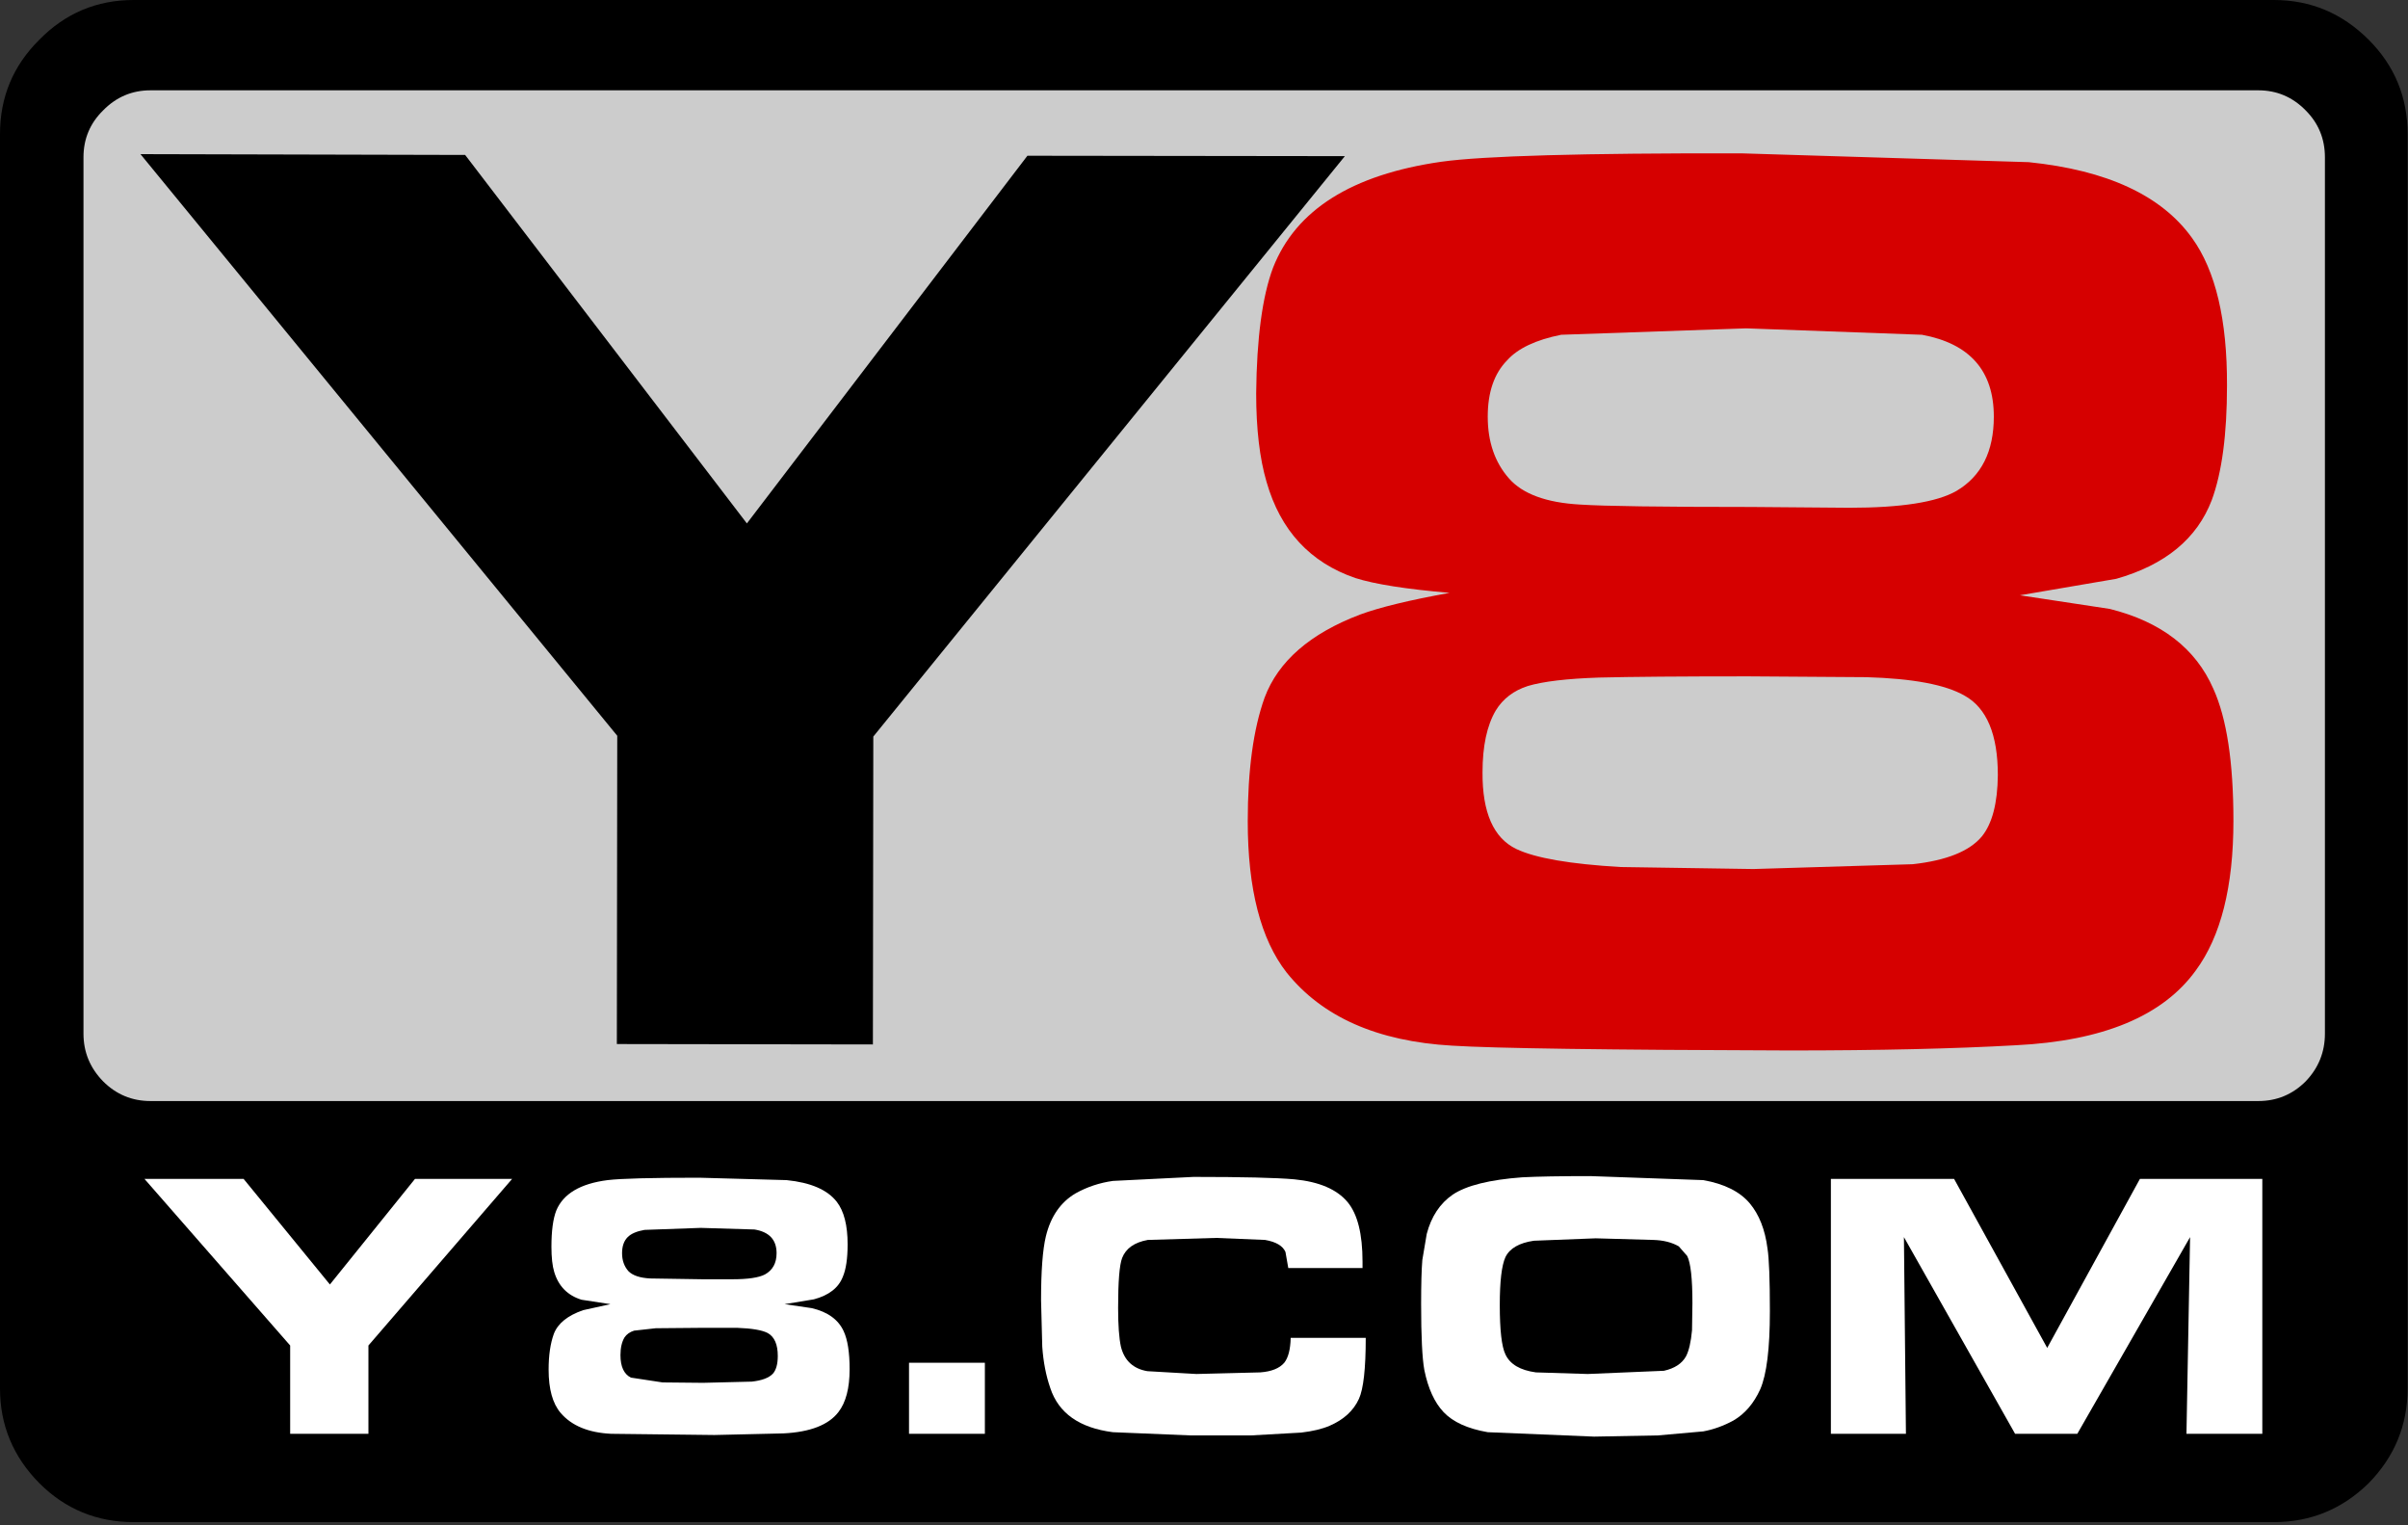 <?xml version="1.0" encoding="utf-8"?>
<svg version="1.1" id="Layer_1"
xmlns="http://www.w3.org/2000/svg"
xmlns:xlink="http://www.w3.org/1999/xlink"
xmlns:author="http://www.sothink.com"
width="300px" height="190px"
xml:space="preserve">
<rect width="100%" height="100%" fill="#333333" stroke="none"/>
<g id="93" transform="matrix(1, 0, 0, 1, 0, 0)">
<path style="fill:#000000;fill-opacity:1" d="M299.95,16.7L299.95 172.95Q299.95 179.8 295.1 184.75Q290.15 189.6 283.3 189.6L16.65 189.6Q9.75 189.6 4.9 184.75Q0 179.8 0 172.95L0 16.7Q0 9.8 4.9 4.95Q9.75 0 16.65 0L283.3 0Q290.15 0 295.1 4.95Q299.95 9.8 299.95 16.7" />
<path style="fill:#CCCCCC;fill-opacity:1" d="M289.65,19.6L289.65 128.75Q289.65 132.2 287.25 134.7Q284.8 137.15 281.35 137.15L18.75 137.15Q15.3 137.15 12.85 134.7Q10.4 132.2 10.4 128.75L10.4 19.6Q10.4 16.15 12.85 13.75Q15.3 11.25 18.75 11.25L281.35 11.25Q284.8 11.25 287.25 13.75Q289.65 16.15 289.65 19.6" />
<path style="fill:#000000;fill-opacity:1" d="M57.95,19.3L93.05 65.2L128 19.4L167.55 19.45L108.8 91.75L108.75 130.1L76.85 130.05L76.9 91.65L17.5 19.2L57.95 19.3" />
<path style="fill:#D60000;fill-opacity:1" d="M275.55,62.3Q272.8 69.5 263.65 72.1L251.65 74.15L262.85 75.85Q272.45 78.25 275.75 85.8Q278.25 91.3 278.25 102.25Q278.25 114.55 273.55 120.9Q267.4 129.4 251.15 130.2Q239.65 130.85 222.95 130.85Q188.8 130.75 180.9 130.25Q166.95 129.45 160.3 121.15Q155.45 114.95 155.45 102.3Q155.45 92.75 157.55 86.9Q160.1 80.1 169.45 76.55Q173.1 75.2 180.6 73.85Q172.45 73.15 168.85 72Q160.4 69.1 157.8 60.05Q156.5 55.65 156.5 49Q156.6 38.7 158.6 33.35Q162.85 22.55 179.55 20.15Q187.4 19.05 216.9 19.1L252.75 20.2Q267.4 21.7 273.1 29.65Q277.5 35.75 277.45 48.05Q277.45 57.15 275.55 62.3M243.75,61.15Q248.4 58.4 248.4 51.9Q248.4 43.35 239.45 41.7L217.55 40.9L194.5 41.7Q189.75 42.65 187.75 44.9Q185.35 47.35 185.35 51.9Q185.35 56.6 188 59.6Q190.55 62.5 196.85 62.85Q201.35 63.15 218.15 63.15L230.4 63.25Q240.1 63.25 243.75 61.15M232.5,84.35L217.8 84.25Q205.3 84.25 199.2 84.4Q193.2 84.6 190.35 85.45Q187.7 86.3 186.35 88.5Q184.7 91.3 184.7 96.2Q184.65 103.7 188.9 105.75Q192.45 107.45 201.9 108L218.45 108.25L238.3 107.65Q244.6 106.95 246.9 104.2Q248.85 101.8 248.9 96.55Q248.9 88.95 244.75 86.65Q241.2 84.6 232.5 84.35" />
<path style="fill:#FFFFFF;fill-opacity:1" d="M30.35,146.85L41.1 160L51.7 146.85L63.8 146.85L45.9 167.6L45.9 178.6L36.15 178.6L36.15 167.6L18 146.85L30.35 146.85" />
<path style="fill:#FFFFFF;fill-opacity:1" d="M75.7,147Q78.2 146.7 87.1 146.7L98 147Q102.5 147.45 104.25 149.7Q105.6 151.45 105.6 155Q105.6 157.65 105 159.05Q104.2 161.1 101.4 161.85L97.75 162.45L101.15 162.95Q104.1 163.65 105.1 165.8Q105.85 167.4 105.85 170.55Q105.85 174.1 104.45 175.9Q102.6 178.3 97.6 178.55L89 178.75L76.15 178.6Q71.9 178.4 69.85 176Q68.35 174.25 68.35 170.6Q68.35 167.95 69 166.15Q69.75 164.2 72.65 163.2L76.05 162.45L72.45 161.9Q69.85 161.1 69.05 158.45Q68.7 157.3 68.7 155.3Q68.7 152.35 69.3 150.8Q70.6 147.65 75.7 147M94,153.15L87.3 152.95L80.3 153.2Q78.85 153.45 78.2 154.1Q77.5 154.8 77.5 156.1Q77.5 157.45 78.3 158.35Q79.1 159.15 81 159.25L87.5 159.35L91.25 159.35Q94.15 159.35 95.3 158.75Q96.75 157.95 96.75 156.1Q96.75 153.6 94 153.15M87.4,165.4L81.7 165.45L79 165.75Q78.2 166 77.8 166.6Q77.3 167.45 77.3 168.8Q77.3 170.95 78.6 171.6L82.55 172.2L87.6 172.25L93.65 172.1Q95.55 171.9 96.3 171.1Q96.9 170.4 96.9 168.9Q96.9 166.75 95.65 166.05Q94.6 165.5 91.85 165.4L87.4 165.4" />
<path style="fill:#FFFFFF;fill-opacity:1" d="M122.7,169.75L122.7 178.6L113.25 178.6L113.25 169.75L122.7 169.75" />
<path style="fill:#FFFFFF;fill-opacity:1" d="M148.7,146.6Q157.85 146.6 161.25 146.9Q165.9 147.35 167.9 149.75Q169.75 152 169.75 157.15L169.75 157.95L160.5 157.95L160.15 155.95Q159.65 154.8 157.6 154.45L151.5 154.2L143 154.45Q140.5 154.9 139.8 156.7Q139.3 158 139.3 162.9Q139.3 166.15 139.65 167.75Q140.3 170.35 142.95 170.8L149.05 171.15L157 170.95Q159.1 170.8 160 169.75Q160.75 168.8 160.8 166.65L170.15 166.65Q170.15 172.4 169.3 174.25Q168.3 176.45 165.65 177.6Q164.25 178.2 162.1 178.45L155.85 178.8L148.3 178.8L138.65 178.4Q132.4 177.6 130.85 172.9Q130.05 170.6 129.85 167.75L129.7 161.95Q129.7 156.5 130.3 154Q131.2 150.3 134 148.65Q136.15 147.45 138.65 147.1L148.7 146.6" />
<path style="fill:#FFFFFF;fill-opacity:1" d="M198.15,146.5L212.2 147Q216.15 147.7 218 149.9Q219.75 152 220.2 155.5Q220.5 157.35 220.5 163.35Q220.5 170.3 219.3 173.05Q218.1 175.7 215.95 176.95Q214.1 177.95 212.2 178.3L206.55 178.8L198.6 178.95L185.35 178.4Q181.6 177.75 179.85 175.9Q178.15 174.1 177.45 170.65Q177.05 168.45 177.05 162.45Q177.05 158.75 177.2 156.95L177.75 153.7Q178.6 150.45 181 148.8Q183.55 147.1 189.65 146.65Q192.5 146.5 198.15 146.5M210.85,162.3Q210.85 157.75 210.2 156.45L209.15 155.25Q207.85 154.5 205.95 154.45L198.8 154.25L191.1 154.55Q188.35 154.95 187.55 156.6Q186.85 158.15 186.85 162.55Q186.85 167.25 187.55 168.7Q188.4 170.55 191.35 170.95L197.8 171.15L207.3 170.75Q209.3 170.3 210.05 168.95Q210.6 167.9 210.8 165.7L210.85 162.3" />
<path style="fill:#FFFFFF;fill-opacity:1" d="M272.85,154.1L258.8 178.6L251.05 178.6L237.2 154.1L237.45 178.6L228.1 178.6L228.1 146.85L243.45 146.85L255.05 167.9L266.6 146.85L281.85 146.85L281.85 178.6L272.4 178.6L272.85 154.1" />
</g>
</svg>
